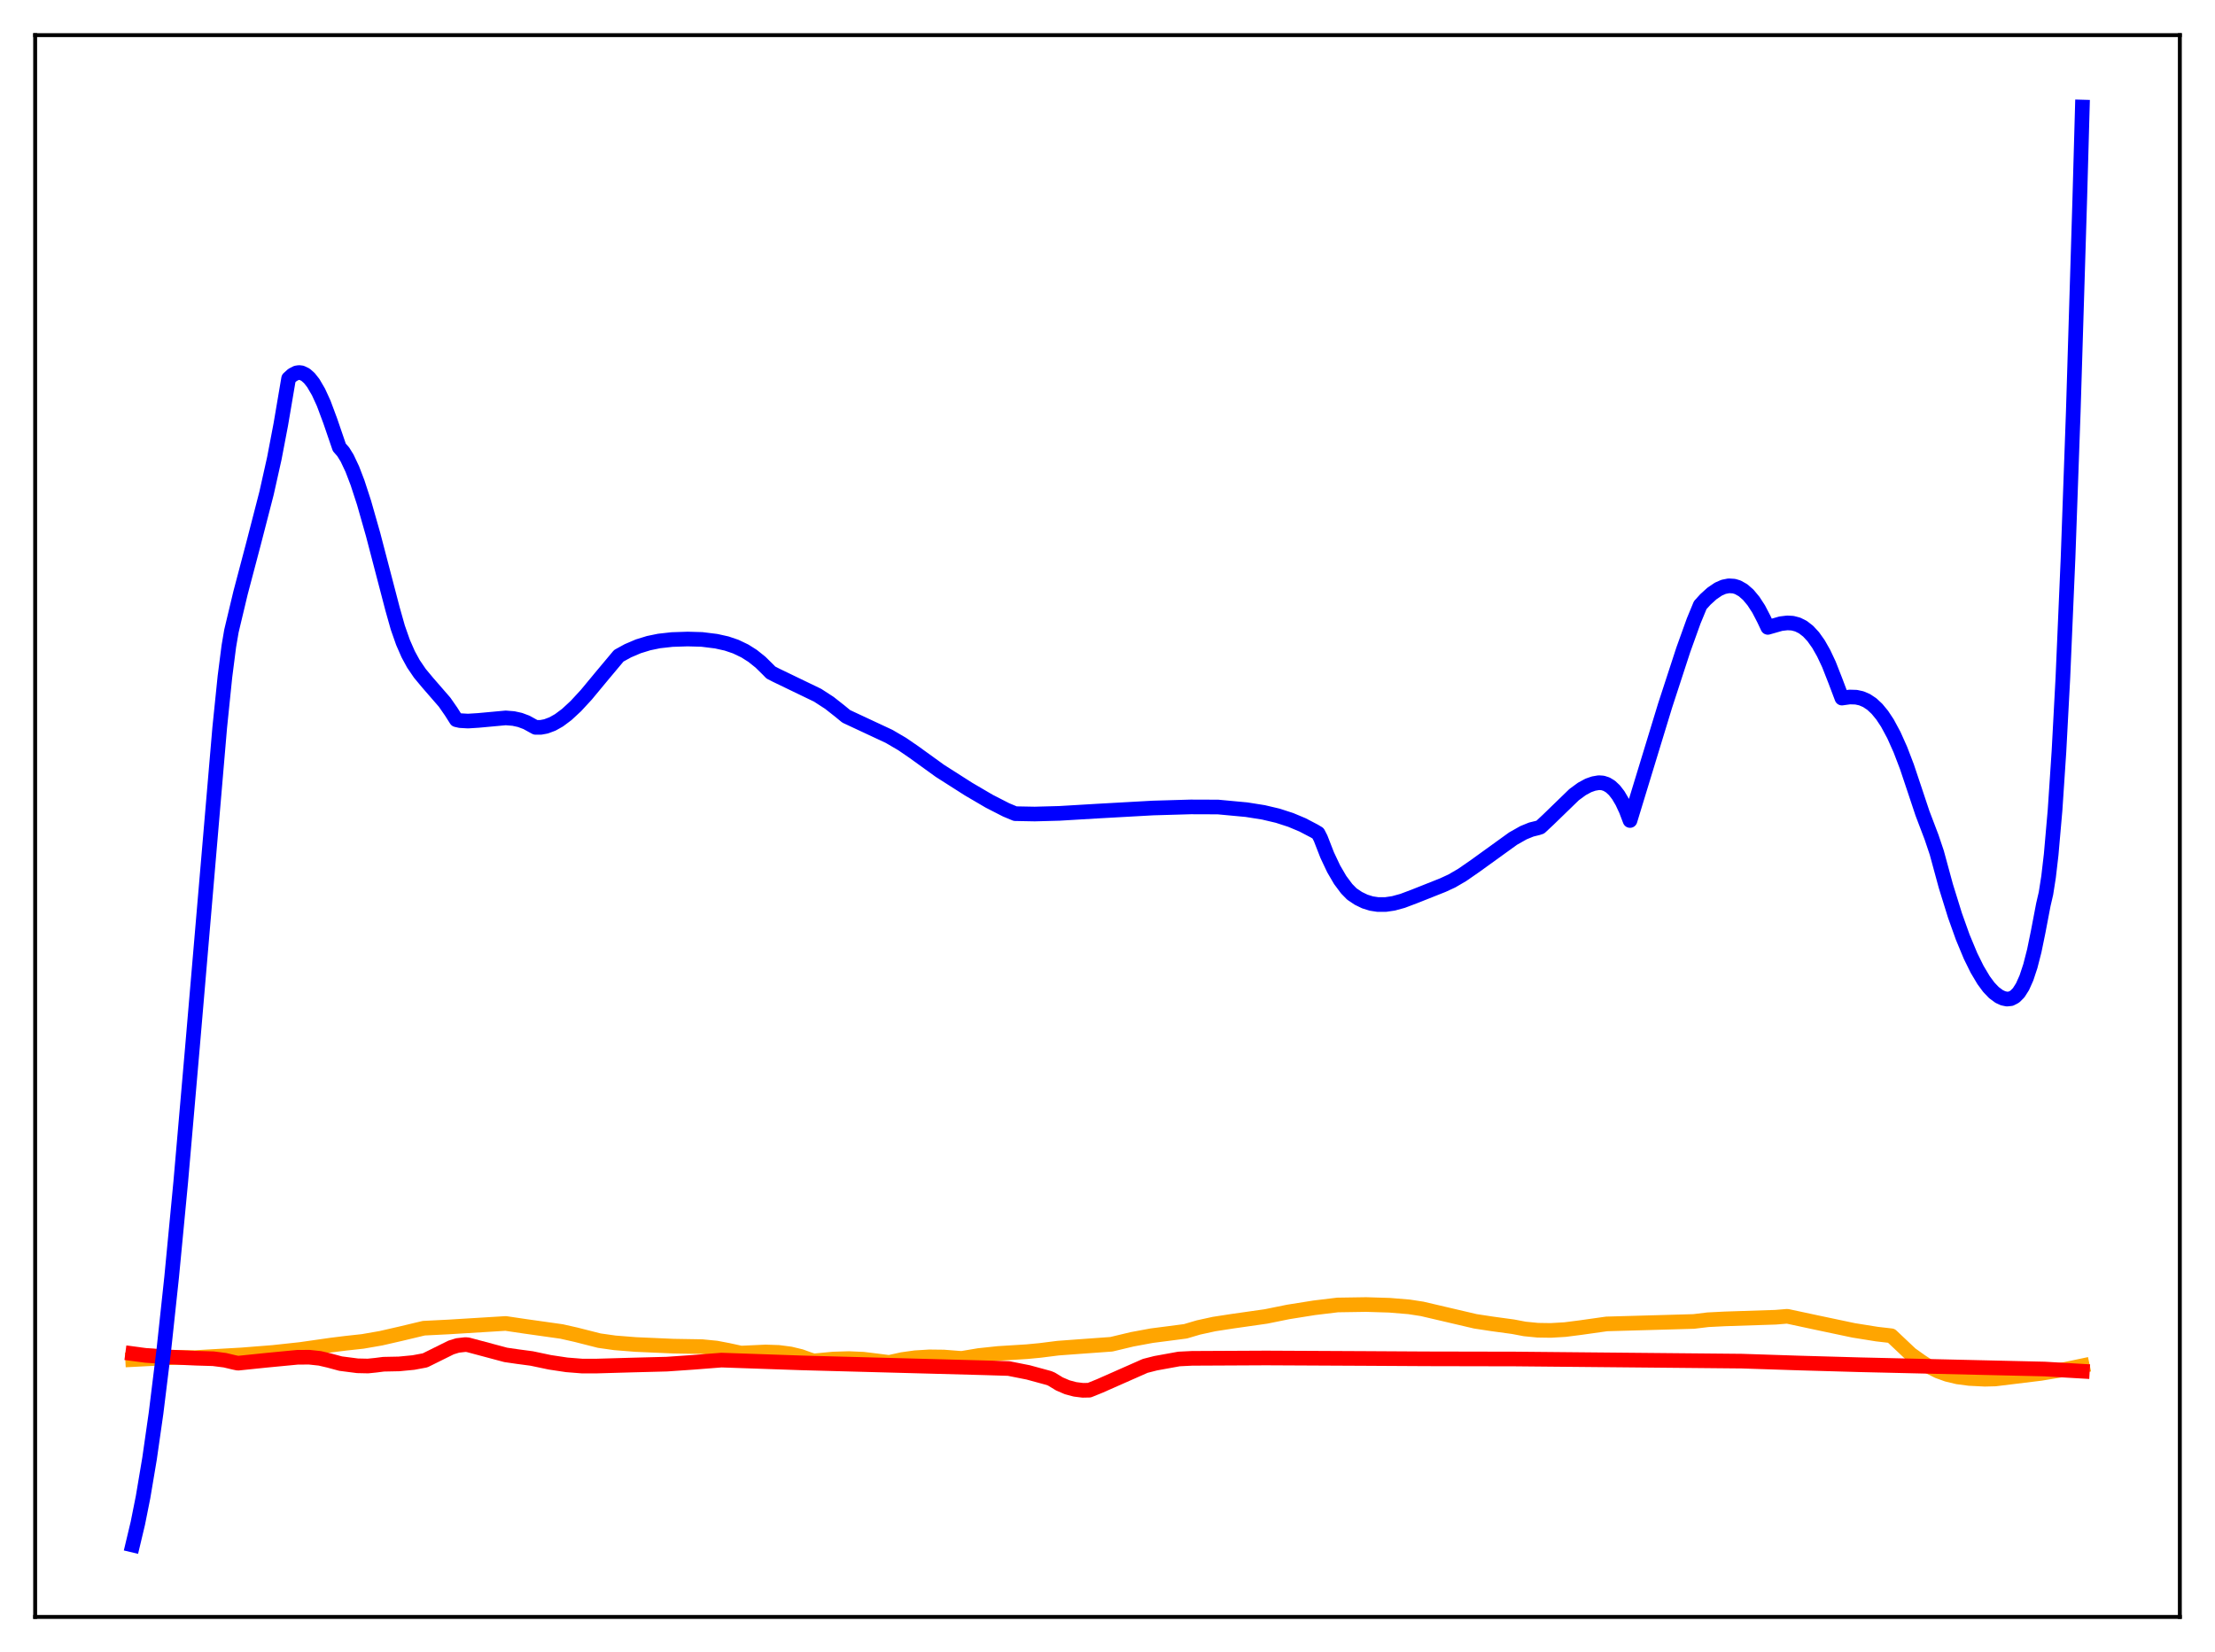 <?xml version="1.0" encoding="utf-8" standalone="no"?>
<!DOCTYPE svg PUBLIC "-//W3C//DTD SVG 1.1//EN"
  "http://www.w3.org/Graphics/SVG/1.1/DTD/svg11.dtd">
<svg xmlns:xlink="http://www.w3.org/1999/xlink" width="453.6pt" height="338.4pt" viewBox="0 0 453.6 338.4" xmlns="http://www.w3.org/2000/svg" version="1.1">
 <defs>
  <style type="text/css">*{stroke-linejoin: round; stroke-linecap: butt}</style>
 </defs>
 <g id="figure_1">
  <g id="patch_1">
   <path d="M 0 338.4 
L 453.6 338.4 
L 453.6 0 
L 0 0 
z
" style="fill: #ffffff"/>
  </g>
  <g id="axes_1">
   <g id="patch_2">
    <path d="M 7.2 331.2 
L 446.4 331.2 
L 446.4 7.2 
L 7.2 7.2 
z
" style="fill: #ffffff"/>
   </g>
   <g id="matplotlib.axis_1"/>
   <g id="matplotlib.axis_2"/>
   <g id="line2d_1">
    <path d="M 27.164 278.489 
L 35.948 278.036 
L 39.94 278.083 
L 41.537 277.983 
L 49.523 277.529 
L 55.911 277.024 
L 61.501 276.419 
L 67.889 275.506 
L 70.817 275.144 
L 74.278 274.766 
L 78.004 274.119 
L 81.997 273.205 
L 86.788 272.06 
L 91.846 271.807 
L 103.558 271.089 
L 107.551 271.681 
L 115.004 272.733 
L 117.932 273.393 
L 122.723 274.609 
L 125.917 275.061 
L 130.176 275.398 
L 137.895 275.737 
L 143.751 275.835 
L 146.679 276.122 
L 149.075 276.579 
L 151.737 277.159 
L 156.794 276.927 
L 159.456 277.018 
L 161.852 277.327 
L 163.981 277.84 
L 165.844 278.512 
L 166.643 278.761 
L 170.636 278.379 
L 173.83 278.285 
L 176.758 278.41 
L 179.42 278.734 
L 182.081 279.072 
L 184.743 278.482 
L 187.405 278.11 
L 190.333 277.93 
L 193.261 277.965 
L 196.455 278.215 
L 196.988 278.236 
L 200.448 277.657 
L 204.441 277.233 
L 210.297 276.869 
L 212.959 276.616 
L 216.685 276.146 
L 221.476 275.792 
L 227.599 275.351 
L 231.857 274.333 
L 235.85 273.593 
L 239.577 273.113 
L 242.771 272.694 
L 245.433 271.909 
L 248.627 271.211 
L 252.353 270.637 
L 259.274 269.649 
L 263.799 268.731 
L 269.123 267.882 
L 273.914 267.303 
L 279.77 267.213 
L 284.561 267.359 
L 288.554 267.69 
L 291.216 268.098 
L 302.129 270.65 
L 305.59 271.177 
L 309.849 271.758 
L 312.244 272.213 
L 314.906 272.475 
L 317.568 272.516 
L 320.496 272.344 
L 323.69 271.936 
L 329.014 271.183 
L 346.848 270.68 
L 349.776 270.327 
L 353.236 270.153 
L 363.617 269.815 
L 366.013 269.619 
L 371.869 270.875 
L 379.588 272.504 
L 384.38 273.272 
L 387.308 273.608 
L 391.3 277.377 
L 393.43 278.894 
L 395.027 279.927 
L 396.89 280.856 
L 398.753 281.529 
L 400.883 282.038 
L 403.279 282.355 
L 406.473 282.513 
L 408.602 282.458 
L 417.919 281.319 
L 422.976 280.483 
L 426.436 279.757 
L 426.436 279.757 
" clip-path="url(#p01e8530855)" style="fill: none; stroke: #ffa500; stroke-width: 3; stroke-linecap: square"/>
   </g>
   <g id="line2d_2">
    <path d="M 27.164 277.279 
L 29.825 277.629 
L 34.351 277.948 
L 40.207 278.209 
L 43.667 278.312 
L 46.063 278.618 
L 47.926 279.063 
L 48.724 279.23 
L 54.58 278.625 
L 60.969 278.012 
L 63.364 278.006 
L 65.494 278.235 
L 67.357 278.668 
L 69.753 279.314 
L 73.213 279.76 
L 75.343 279.807 
L 76.94 279.645 
L 78.537 279.44 
L 81.731 279.375 
L 84.659 279.094 
L 87.055 278.645 
L 92.378 276.008 
L 93.709 275.596 
L 95.306 275.414 
L 95.839 275.462 
L 103.558 277.525 
L 105.953 277.874 
L 108.881 278.263 
L 112.608 279.047 
L 116.068 279.567 
L 119.263 279.82 
L 121.924 279.822 
L 129.377 279.608 
L 136.564 279.421 
L 141.888 279.054 
L 147.744 278.595 
L 164.247 279.165 
L 201.513 280.165 
L 206.57 280.321 
L 210.563 281.113 
L 214.822 282.273 
L 215.354 282.497 
L 216.951 283.472 
L 218.548 284.158 
L 220.145 284.584 
L 221.743 284.785 
L 223.073 284.758 
L 225.203 283.896 
L 234.519 279.779 
L 236.649 279.237 
L 241.44 278.366 
L 244.102 278.235 
L 259.274 278.161 
L 279.504 278.261 
L 292.015 278.333 
L 310.381 278.371 
L 356.697 278.807 
L 368.409 279.191 
L 380.919 279.546 
L 418.717 280.424 
L 426.436 280.872 
L 426.436 280.872 
" clip-path="url(#p01e8530855)" style="fill: none; stroke: #ff0000; stroke-width: 3; stroke-linecap: square"/>
   </g>
   <g id="line2d_3">
    <path d="M 27.164 316.473 
L 28.228 312.01 
L 29.293 306.679 
L 30.624 298.776 
L 31.955 289.477 
L 33.552 276.491 
L 35.149 261.604 
L 37.012 242.103 
L 39.408 214.528 
L 44.998 149.014 
L 46.063 138.61 
L 46.861 132.379 
L 47.393 129.257 
L 49.257 121.445 
L 51.919 111.357 
L 54.58 101.041 
L 56.177 93.899 
L 57.508 86.924 
L 59.105 77.522 
L 59.904 76.797 
L 60.703 76.389 
L 61.235 76.304 
L 61.767 76.37 
L 62.566 76.751 
L 63.364 77.457 
L 64.163 78.475 
L 65.228 80.298 
L 66.292 82.624 
L 67.623 86.198 
L 69.487 91.636 
L 70.285 92.54 
L 71.084 93.831 
L 72.148 96.087 
L 73.213 98.87 
L 74.544 102.951 
L 76.407 109.492 
L 80.4 124.776 
L 81.465 128.551 
L 82.529 131.584 
L 83.594 134.014 
L 84.659 135.971 
L 85.99 137.928 
L 87.587 139.845 
L 91.047 143.828 
L 92.378 145.745 
L 93.443 147.426 
L 94.241 147.607 
L 95.839 147.699 
L 97.968 147.565 
L 103.558 147.051 
L 105.155 147.178 
L 106.486 147.47 
L 107.817 147.967 
L 109.148 148.703 
L 109.68 148.99 
L 110.745 148.987 
L 111.809 148.789 
L 113.14 148.292 
L 114.471 147.543 
L 116.068 146.351 
L 117.932 144.624 
L 120.061 142.316 
L 123.255 138.463 
L 126.716 134.327 
L 128.579 133.302 
L 130.708 132.393 
L 132.838 131.736 
L 134.967 131.297 
L 137.629 130.999 
L 140.823 130.895 
L 143.751 130.977 
L 146.679 131.342 
L 148.809 131.817 
L 150.672 132.45 
L 152.535 133.342 
L 154.132 134.353 
L 155.729 135.629 
L 157.327 137.202 
L 157.859 137.753 
L 158.924 138.302 
L 167.441 142.412 
L 169.837 143.966 
L 171.967 145.641 
L 173.297 146.736 
L 182.081 150.839 
L 184.743 152.397 
L 187.139 154.038 
L 192.463 157.885 
L 198.319 161.619 
L 202.577 164.115 
L 206.038 165.888 
L 207.901 166.665 
L 211.894 166.741 
L 216.951 166.605 
L 224.937 166.131 
L 236.116 165.507 
L 243.836 165.284 
L 249.425 165.304 
L 255.281 165.85 
L 258.742 166.4 
L 261.67 167.091 
L 264.332 167.953 
L 266.727 168.958 
L 269.123 170.21 
L 269.921 170.687 
L 270.454 171.727 
L 271.785 175.146 
L 273.116 177.97 
L 274.447 180.251 
L 275.777 182.034 
L 276.842 183.122 
L 278.173 184.016 
L 279.504 184.661 
L 280.835 185.074 
L 282.166 185.278 
L 283.763 185.275 
L 285.36 185.04 
L 287.223 184.531 
L 289.619 183.627 
L 295.475 181.302 
L 297.338 180.441 
L 299.468 179.194 
L 302.129 177.35 
L 309.849 171.776 
L 311.978 170.572 
L 313.575 169.919 
L 314.906 169.592 
L 315.439 169.417 
L 317.036 167.924 
L 322.359 162.764 
L 323.956 161.593 
L 325.287 160.876 
L 326.352 160.504 
L 327.417 160.319 
L 328.215 160.375 
L 329.014 160.633 
L 329.812 161.119 
L 330.611 161.864 
L 331.409 162.897 
L 332.208 164.253 
L 333.007 165.965 
L 333.805 168.068 
L 335.136 163.706 
L 340.992 144.517 
L 344.719 133.094 
L 346.848 127.178 
L 348.179 123.959 
L 349.244 122.783 
L 350.575 121.574 
L 351.905 120.671 
L 352.97 120.204 
L 354.035 119.993 
L 355.1 120.06 
L 355.898 120.307 
L 356.963 120.91 
L 358.028 121.846 
L 359.092 123.127 
L 360.157 124.767 
L 361.222 126.821 
L 362.02 128.51 
L 364.682 127.751 
L 366.013 127.59 
L 367.078 127.65 
L 368.143 127.927 
L 369.207 128.458 
L 370.272 129.283 
L 371.337 130.431 
L 372.401 131.934 
L 373.466 133.809 
L 374.531 136.072 
L 375.862 139.464 
L 377.193 142.99 
L 378.79 142.77 
L 380.121 142.81 
L 381.185 143.045 
L 382.25 143.501 
L 383.315 144.209 
L 384.38 145.2 
L 385.444 146.493 
L 386.509 148.101 
L 387.84 150.571 
L 389.171 153.552 
L 390.502 157.03 
L 392.099 161.803 
L 393.696 166.595 
L 395.559 171.495 
L 396.624 174.663 
L 398.487 181.509 
L 400.351 187.511 
L 401.948 191.986 
L 403.545 195.825 
L 404.876 198.528 
L 406.207 200.764 
L 407.271 202.207 
L 408.336 203.325 
L 409.401 204.112 
L 410.199 204.48 
L 410.998 204.648 
L 411.796 204.564 
L 412.595 204.15 
L 413.393 203.352 
L 414.192 202.093 
L 414.991 200.296 
L 415.789 197.88 
L 416.588 194.77 
L 417.386 190.881 
L 418.451 185.298 
L 418.983 183.01 
L 419.516 179.614 
L 420.048 175.056 
L 420.847 165.928 
L 421.645 153.908 
L 422.444 138.906 
L 423.508 114.228 
L 424.573 84.425 
L 425.904 40.88 
L 426.436 21.927 
L 426.436 21.927 
" clip-path="url(#p01e8530855)" style="fill: none; stroke: #0000ff; stroke-width: 3; stroke-linecap: square"/>
   </g>
   <g id="patch_3">
    <path d="M 7.2 331.2 
L 7.2 7.2 
" style="fill: none; stroke: #000000; stroke-width: 0.8; stroke-linejoin: miter; stroke-linecap: square"/>
   </g>
   <g id="patch_4">
    <path d="M 446.4 331.2 
L 446.4 7.2 
" style="fill: none; stroke: #000000; stroke-width: 0.8; stroke-linejoin: miter; stroke-linecap: square"/>
   </g>
   <g id="patch_5">
    <path d="M 7.2 331.2 
L 446.4 331.2 
" style="fill: none; stroke: #000000; stroke-width: 0.8; stroke-linejoin: miter; stroke-linecap: square"/>
   </g>
   <g id="patch_6">
    <path d="M 7.2 7.2 
L 446.4 7.2 
" style="fill: none; stroke: #000000; stroke-width: 0.8; stroke-linejoin: miter; stroke-linecap: square"/>
   </g>
  </g>
 </g>
 <defs>
  <clipPath id="p01e8530855">
   <rect x="7.2" y="7.2" width="439.2" height="324"/>
  </clipPath>
 </defs>
</svg>
